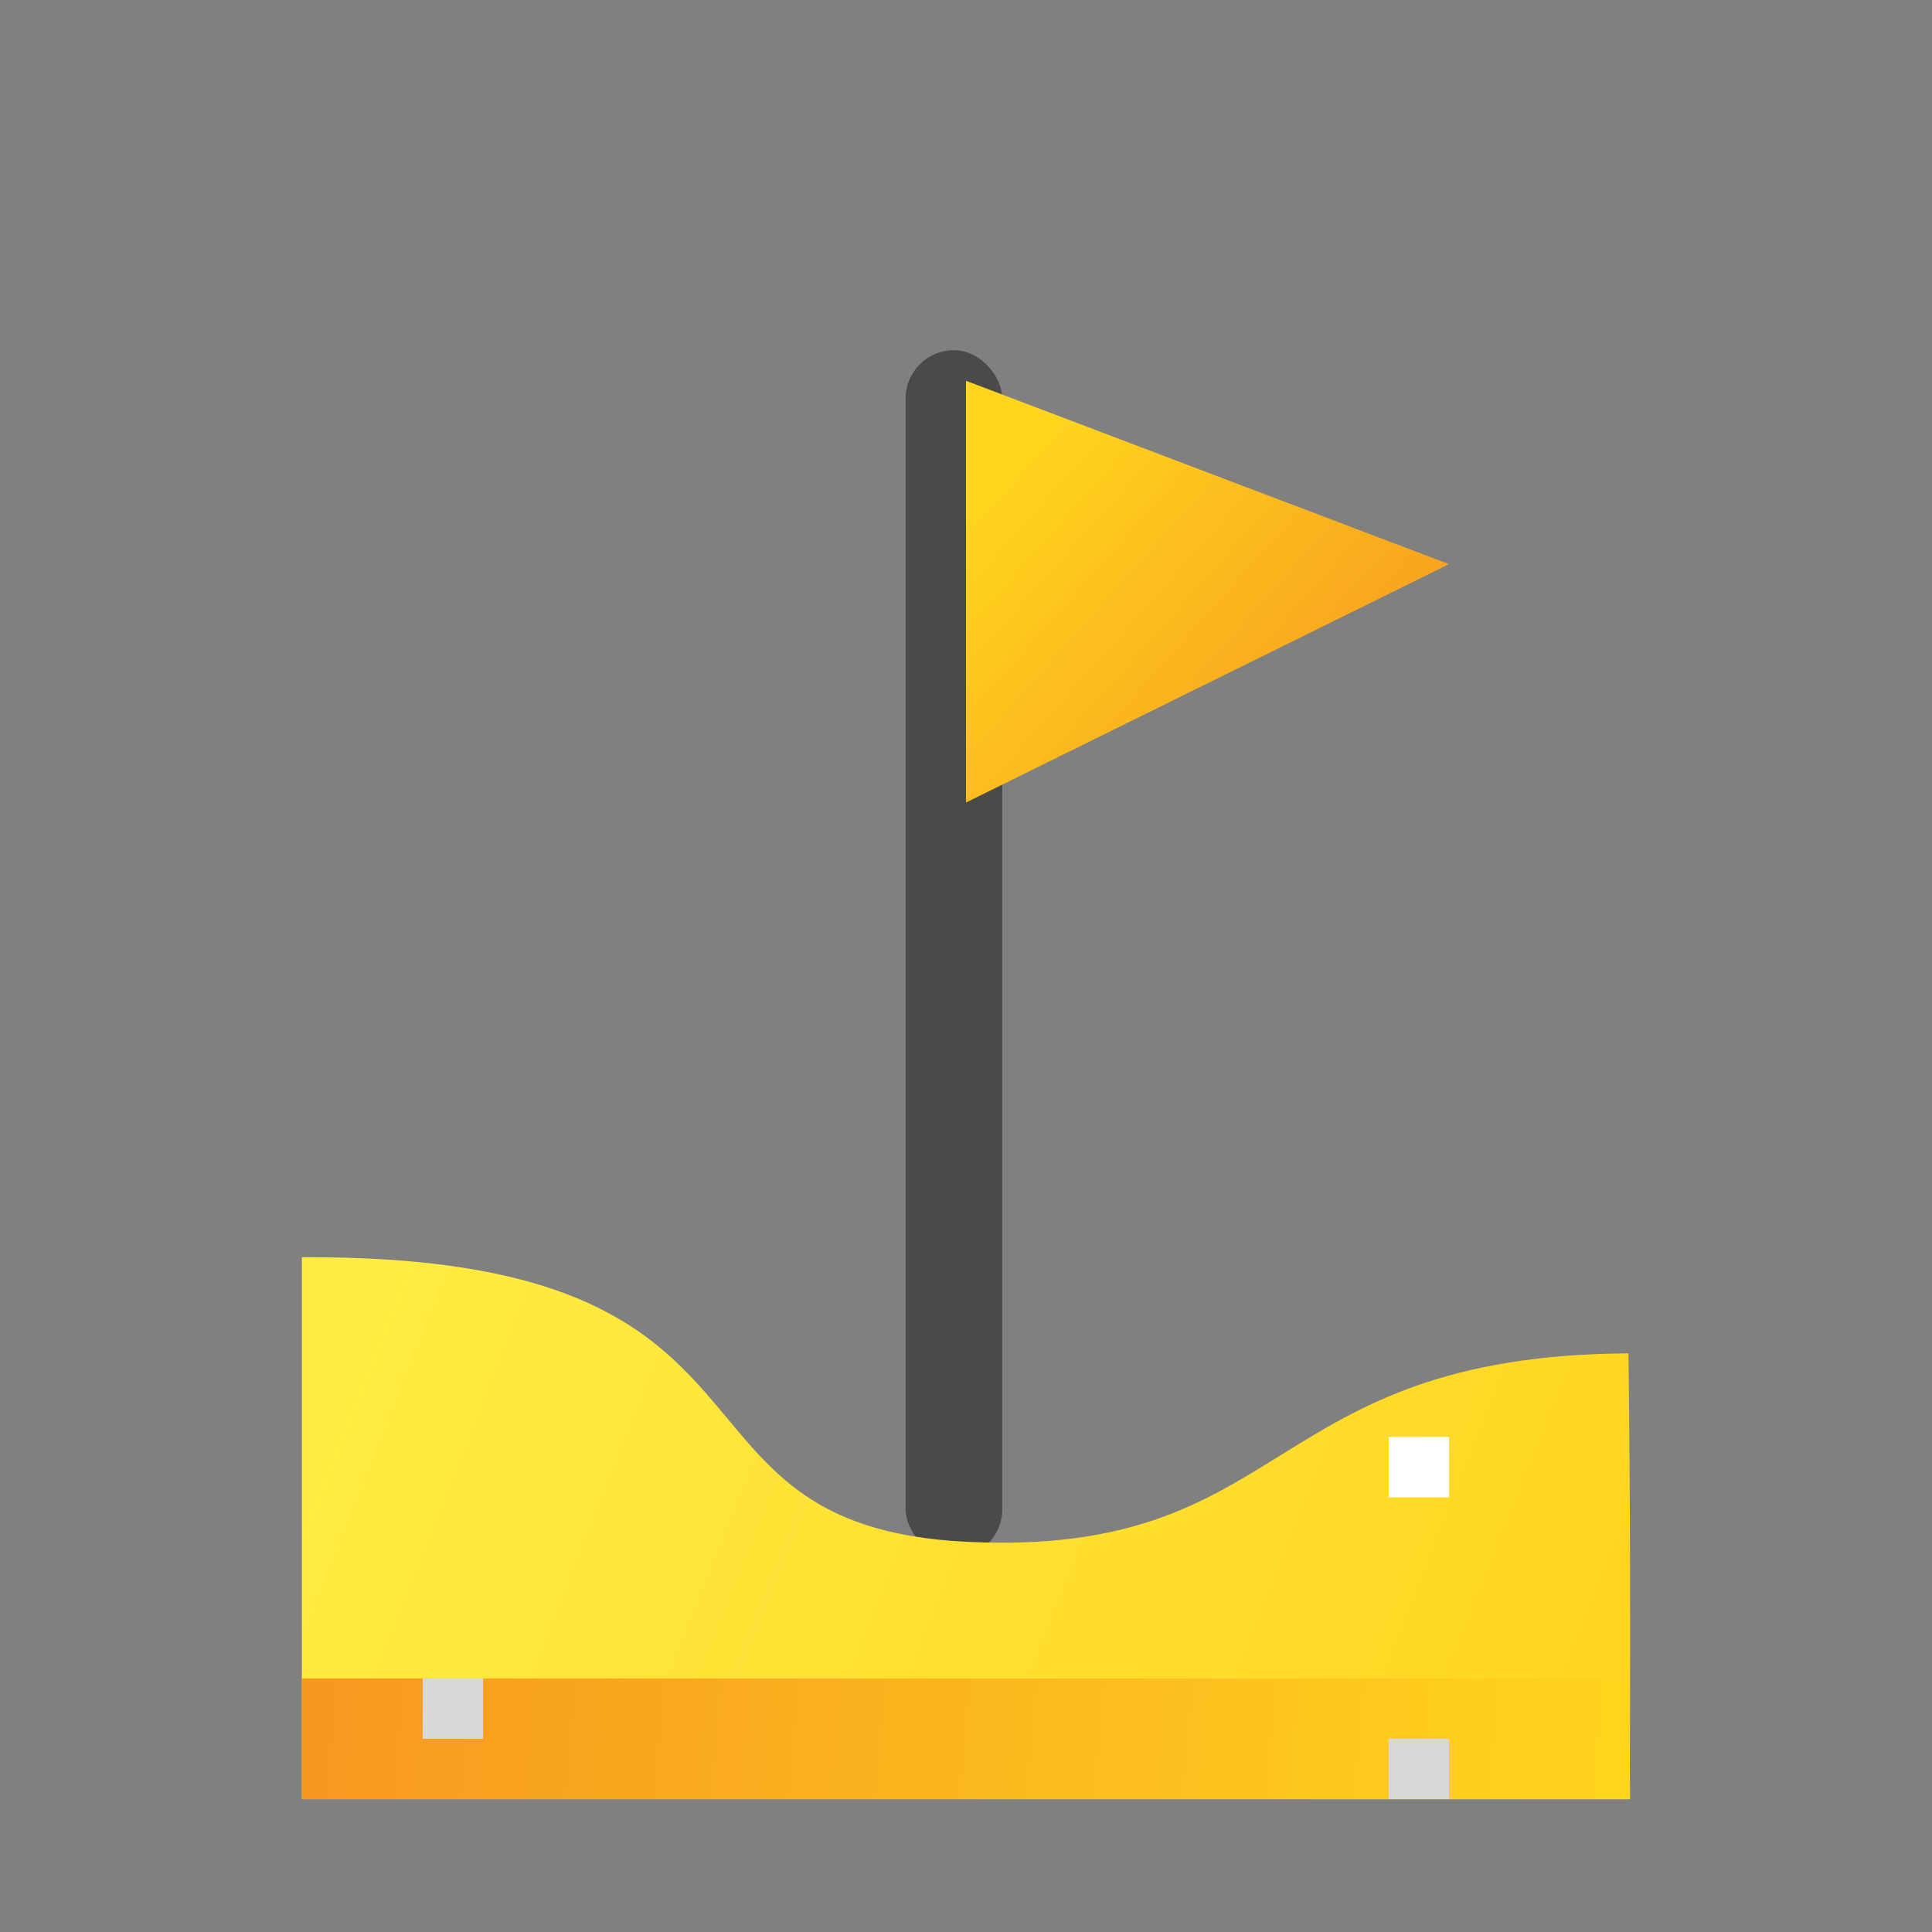<?xml version="1.0" encoding="UTF-8"?>
<svg width="20px" height="20px" viewBox="0 0 20 20" version="1.1" xmlns="http://www.w3.org/2000/svg" xmlns:xlink="http://www.w3.org/1999/xlink">
    <rect x="0" y="0" width="20" height="20" fill="#808080" stroke="none"/>
    <!-- Generator: sketchtool 59.1 (101010) - https://sketch.com -->
    <title>88F70BD0-1763-474A-8F8D-7B618B5B85D5</title>
    <desc>Created with sketchtool.</desc>
    <defs>
        <linearGradient x1="100%" y1="58.324%" x2="0%" y2="42.031%" id="linearGradient-1">
            <stop stop-color="#FFD521" offset="0%"></stop>
            <stop stop-color="#FFEC42" offset="100%"></stop>
        </linearGradient>
        <linearGradient x1="0%" y1="49.587%" x2="100%" y2="50.413%" id="linearGradient-2">
            <stop stop-color="#FFD51D" offset="0%"></stop>
            <stop stop-color="#F7981F" offset="100%"></stop>
        </linearGradient>
        <linearGradient x1="11.87%" y1="84.267%" x2="77.667%" y2="0%" id="linearGradient-3">
            <stop stop-color="#FFD51D" offset="0%"></stop>
            <stop stop-color="#F7981F" offset="100%"></stop>
        </linearGradient>
    </defs>
    <g id="Concepts-2" stroke="none" stroke-width="1" fill="none" fill-rule="evenodd">
        <g id="Create-Location-Blank" transform="translate(-360, -431)">
            <g id="bar/line_item_selected" transform="translate(344, 424)">
                <g id="Group" transform="translate(16, 3.5)">
                    <g id="icon/sand" transform="translate(0, 3)">
                        <rect id="Rectangle" fill="#4A4A4A" transform="translate(9.688, 10.375) rotate(-360) translate(-9.688, -10.375) " x="9.375" y="4.125" width="1" height="12.5" rx="0.5"></rect>
                        <path d="M3.125,13.515 C8.457,13.485 6.637,16.299 10.011,16.461 C13.385,16.623 13.054,14.532 16.858,14.51 C16.876,16.01 16.88,17.549 16.87,19.125 L3.125,19.125 C3.125,16.577 3.125,14.707 3.125,13.515 Z" id="Rectangle" fill="url(#linearGradient-1)"></path>
                        <polygon id="Rectangle" fill="url(#linearGradient-2)" transform="translate(10, 18.5) rotate(-180) translate(-10, -18.5) " points="3.125 17.875 16.875 17.875 16.875 19.125 3.136 19.125"></polygon>
                        <polygon id="Rectangle" fill="#FFFFFF" transform="translate(14.688, 15.688) rotate(-270) translate(-14.688, -15.688) " points="14.375 15.375 15 15.375 15 16 14.375 16"></polygon>
                        <polygon id="Rectangle" fill="#D8D8D8" transform="translate(14.688, 18.812) rotate(-270) translate(-14.688, -18.812) " points="14.375 18.5 15 18.5 15 19.125 14.375 19.125"></polygon>
                        <polygon id="Rectangle" fill="#D8D8D8" transform="translate(4.688, 18.188) rotate(-270) translate(-4.688, -18.188) " points="4.375 17.875 5 17.875 5 18.5 4.375 18.5"></polygon>
                        <polygon id="Triangle" fill="url(#linearGradient-3)" transform="translate(12.5, 6.625) rotate(-270) translate(-12.5, -6.625) " points="12.215 4.125 14.683 9.125 10.317 9.125"></polygon>
                    </g>
                </g>
            </g>
        </g>
    </g>
</svg>